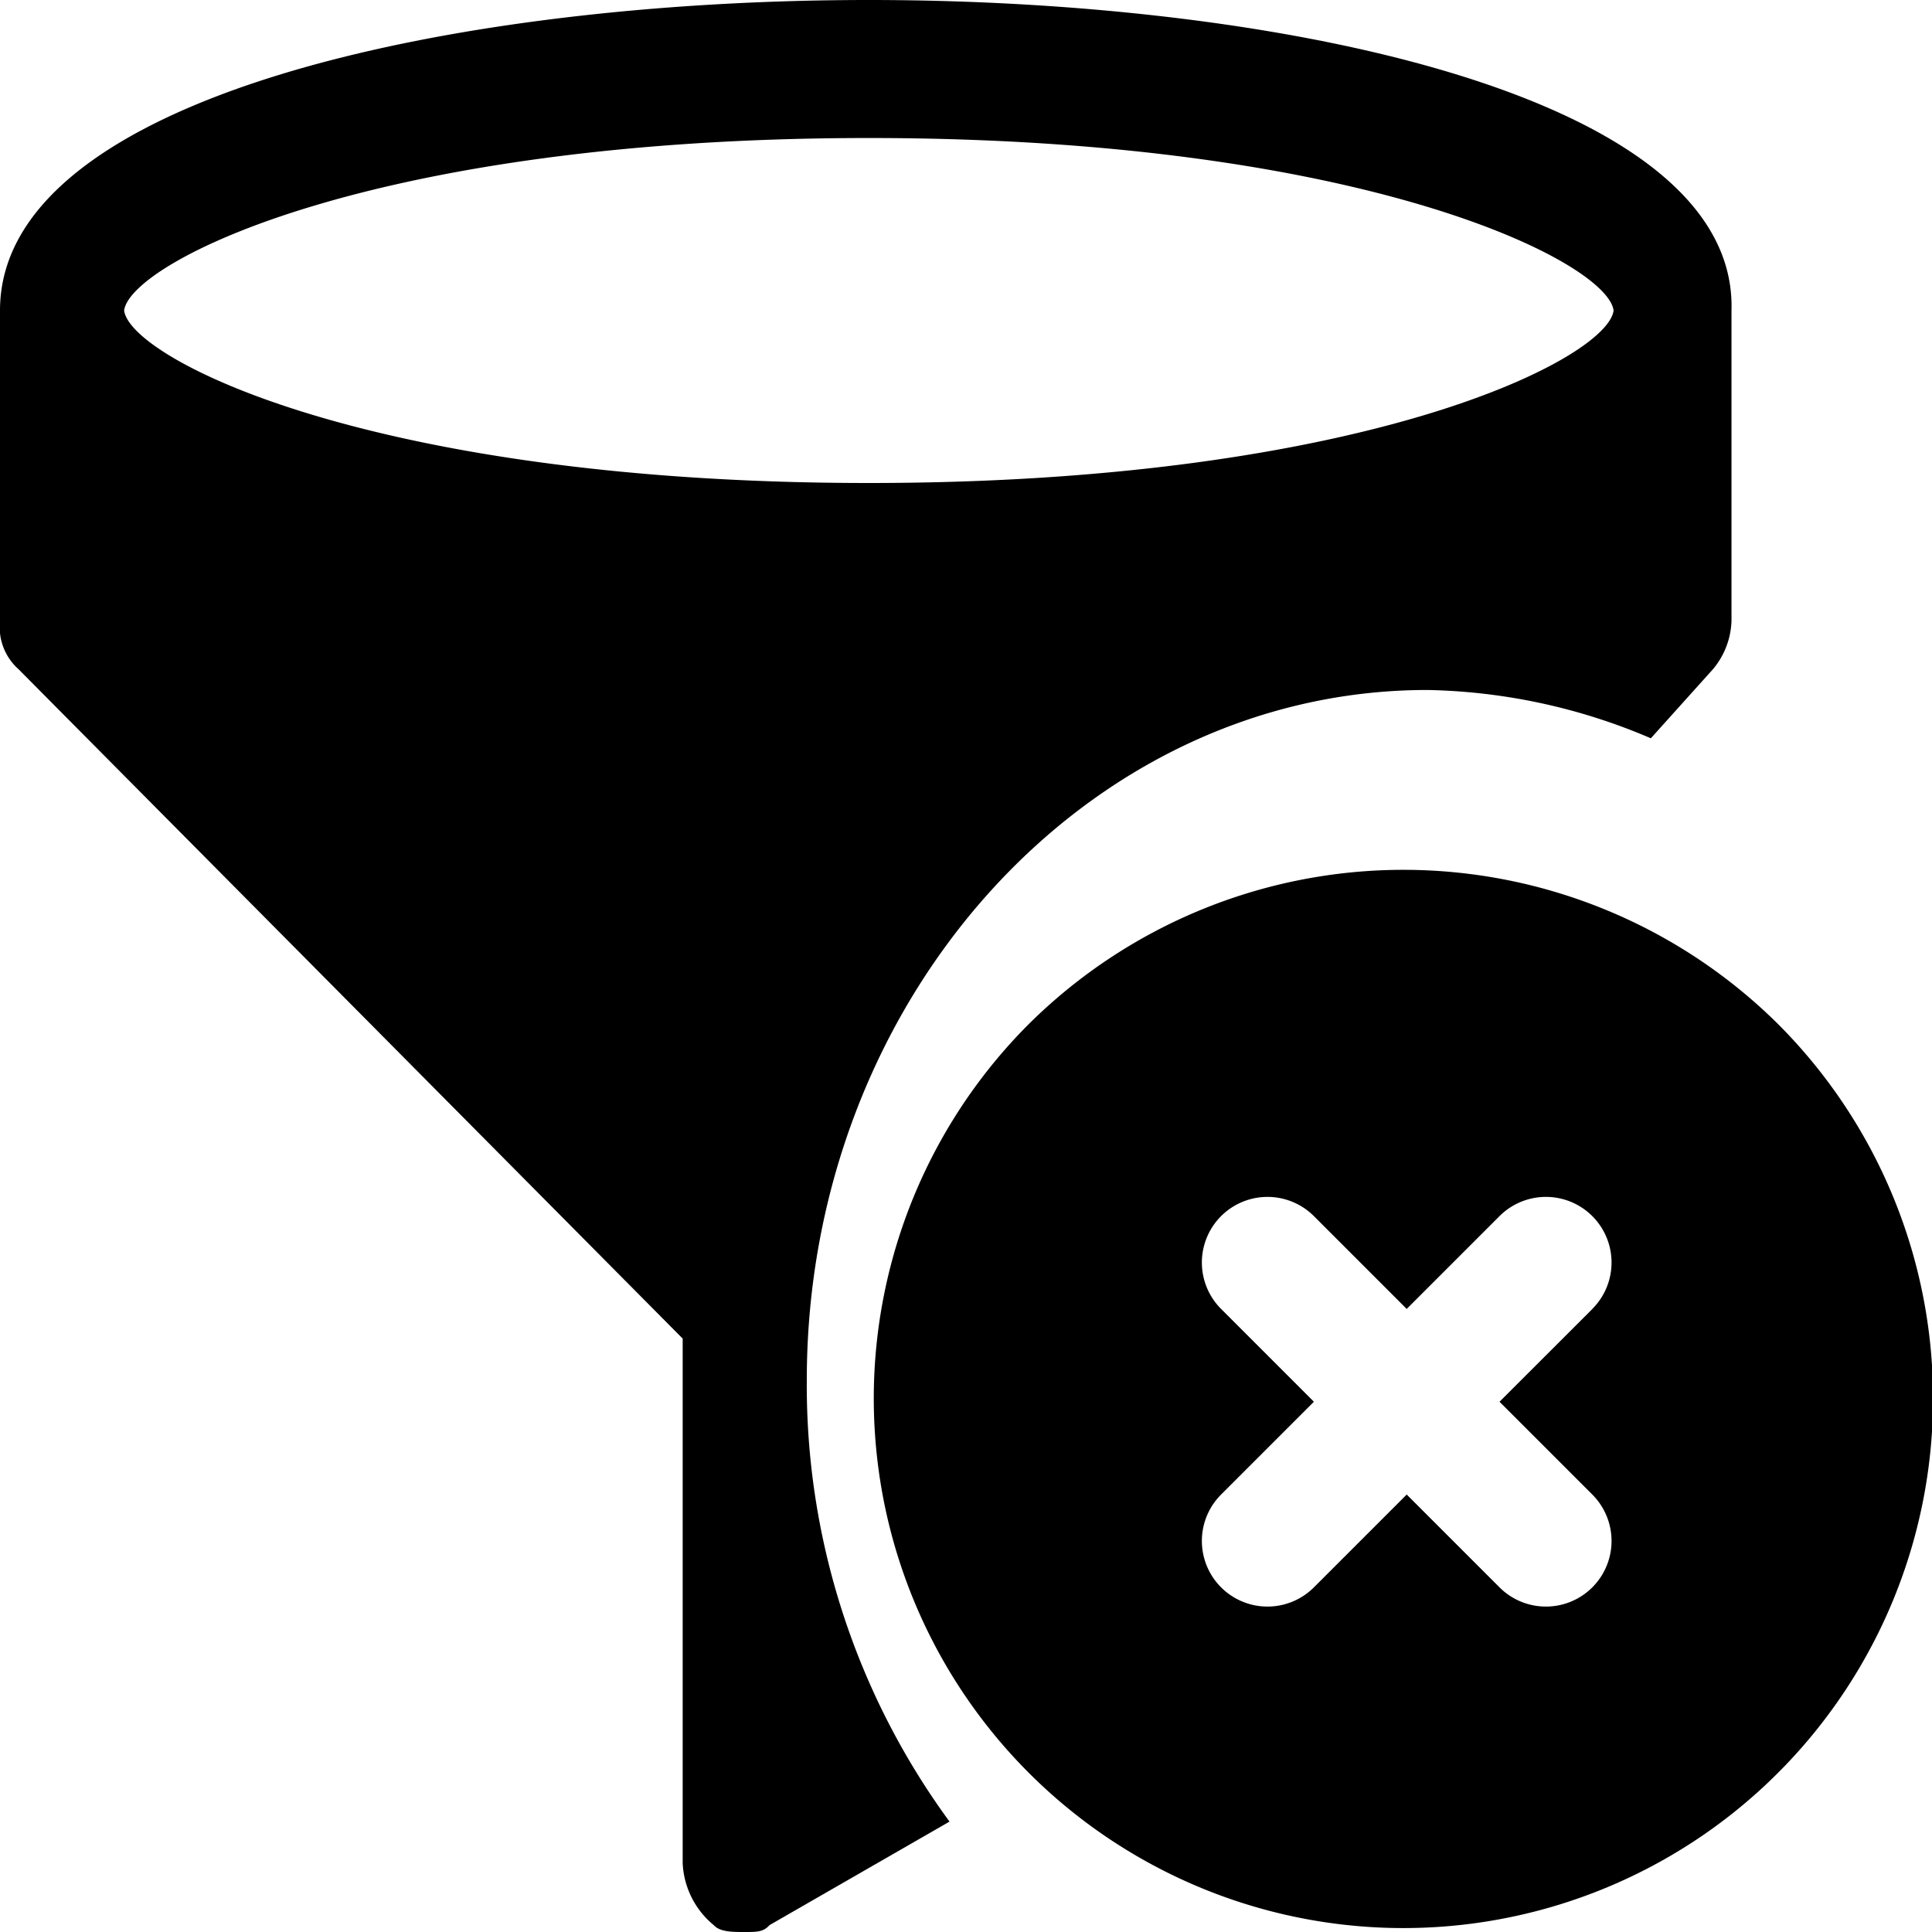 <svg xmlns="http://www.w3.org/2000/svg" width="82" height="82" viewBox="0 0 82 82">
  <g id="_6646438_essentials_filter_remove_ui_icon" data-name="6646438_essentials_filter_remove_ui_icon" transform="translate(0 -2)">
    <path id="Path_122" data-name="Path 122" d="M34.243,60.571c0-16.107,11.853-29.286,26.341-29.286a25.2,25.2,0,0,1,9.483,2.05L72.7,30.407a3.352,3.352,0,0,0,.79-2.05V15.179C73.753,6.1,54.525,2,36.877,2S0,6.1,0,15.179V28.357a2.393,2.393,0,0,0,.79,2.05L28.975,58.814V81.071a3.61,3.61,0,0,0,1.317,2.636c.263.293.79.293,1.317.293s.79,0,1.054-.293L40.3,79.314A31.321,31.321,0,0,1,34.243,60.571ZM5.268,15.179c.263-2.05,10.536-7.321,31.609-7.321s31.345,5.271,31.609,7.321c-.263,2.05-10.536,7.321-31.609,7.321S5.532,17.229,5.268,15.179Z"/>
    <path id="Path_123" data-name="Path 123" d="M21.516,20.516a22.479,22.479,0,1,0,31.79,0A22.584,22.584,0,0,0,21.516,20.516Zm23.913,12.1L41.49,36.551l3.939,3.939a2.785,2.785,0,1,1-3.939,3.939L37.551,40.49l-3.939,3.939a2.785,2.785,0,0,1-3.939-3.939l3.939-3.939-3.939-3.939a2.785,2.785,0,0,1,3.939-3.939l3.939,3.939,3.939-3.939a2.785,2.785,0,1,1,3.939,3.939Z" transform="translate(22.154 24.943)"/>
  </g>
</svg>
